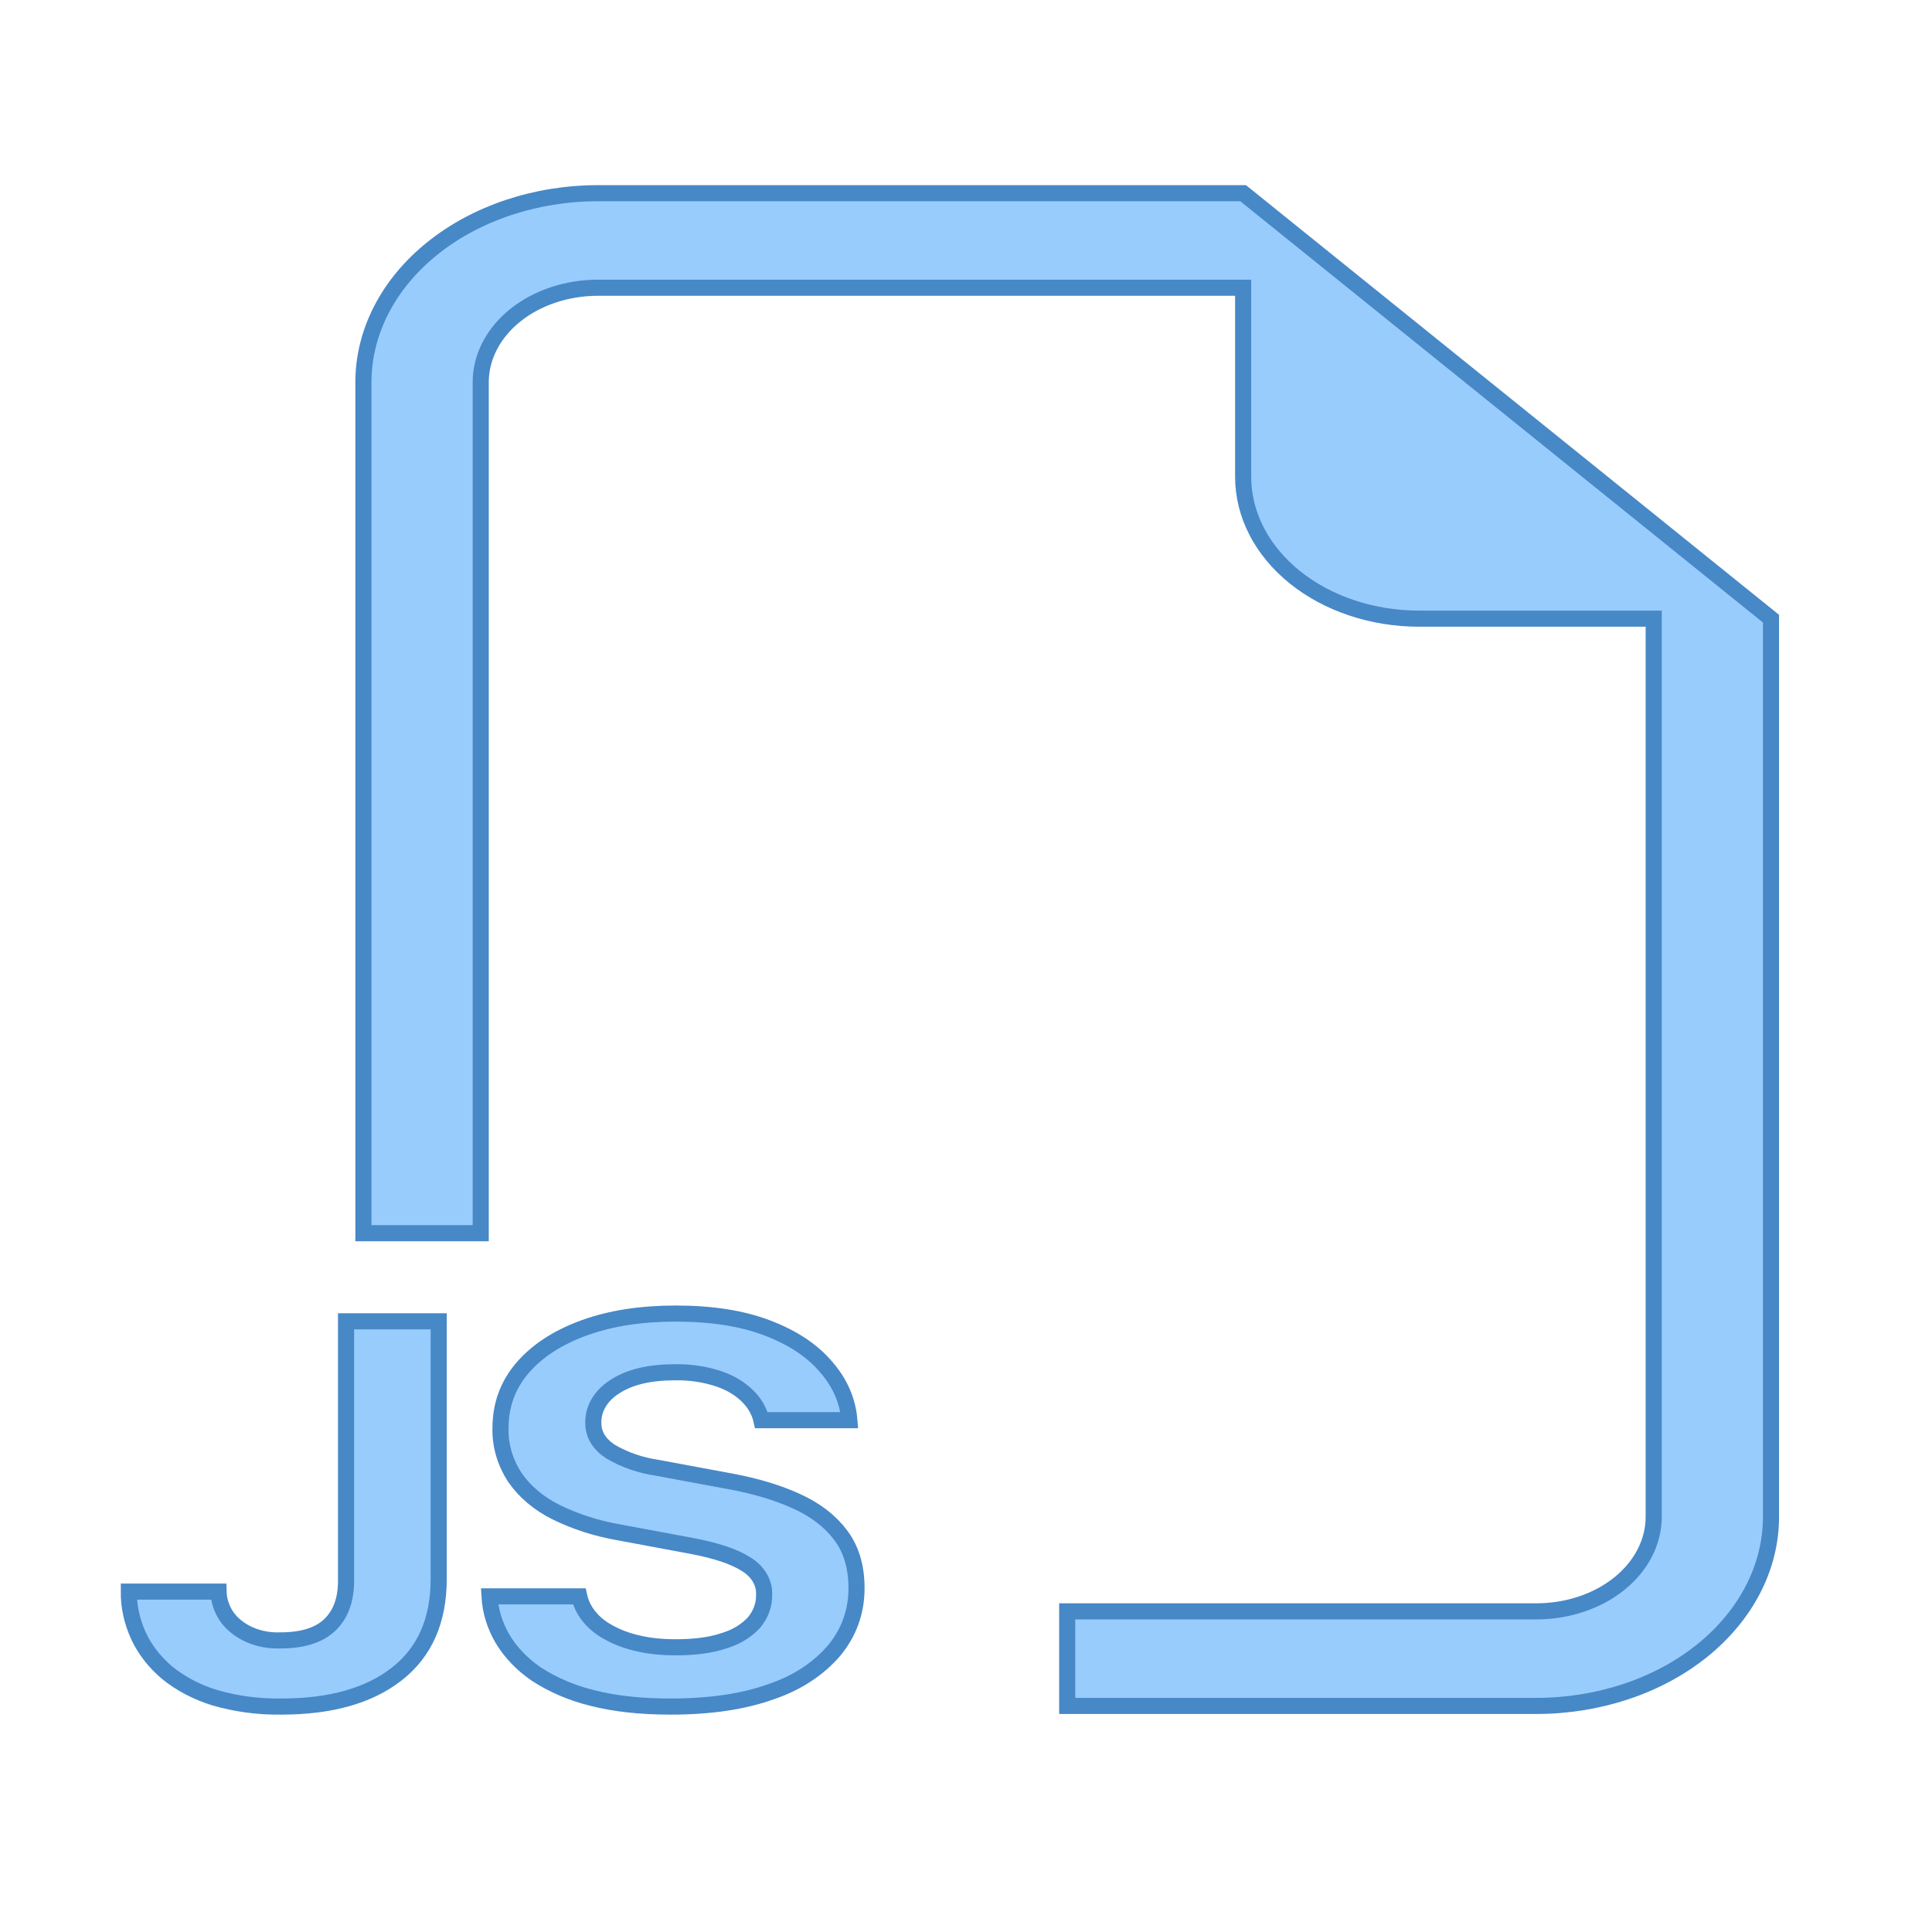 <svg width="60" height="60" viewBox="0 0 60 60" fill="none" xmlns="http://www.w3.org/2000/svg">
<path fill-rule="evenodd" clip-rule="evenodd" d="M55 19.213V47.106C55 48.664 54.232 50.157 52.866 51.259C51.5 52.36 49.647 52.979 47.714 52.979H33.143V50.042H47.714C48.68 50.042 49.607 49.733 50.29 49.182C50.973 48.632 51.357 47.885 51.357 47.106V19.213H44.071C42.622 19.213 41.232 18.749 40.208 17.923C39.183 17.097 38.607 15.977 38.607 14.809V8.936H18.572C17.605 8.936 16.679 9.246 15.996 9.796C15.312 10.347 14.929 11.094 14.929 11.872V38.298H11.286V11.872C11.286 10.315 12.053 8.821 13.42 7.72C14.786 6.619 16.639 6 18.572 6H38.607L55 19.213ZM15.606 50.894C15.364 50.48 15.227 50.032 15.202 49.576H17.989C18.039 49.805 18.148 50.023 18.308 50.217C18.467 50.411 18.675 50.577 18.918 50.703C19.173 50.847 19.475 50.959 19.825 51.038C20.171 51.12 20.561 51.158 20.987 51.158C21.584 51.158 22.087 51.091 22.491 50.953C22.863 50.841 23.186 50.644 23.42 50.386C23.628 50.134 23.736 49.837 23.73 49.535C23.74 49.35 23.695 49.167 23.598 49.001C23.5 48.834 23.355 48.688 23.172 48.577C22.805 48.342 22.244 48.154 21.489 48.011L19.235 47.591C18.541 47.472 17.877 47.26 17.271 46.962C16.737 46.698 16.297 46.327 15.992 45.885C15.682 45.411 15.528 44.882 15.544 44.346C15.544 43.63 15.774 43.005 16.236 42.47C16.699 41.939 17.34 41.525 18.16 41.231C18.976 40.937 19.919 40.794 20.987 40.794C22.098 40.794 23.041 40.94 23.828 41.24C24.615 41.539 25.223 41.942 25.649 42.444C26.087 42.943 26.327 43.498 26.378 44.105H23.646C23.584 43.827 23.433 43.566 23.209 43.348C22.968 43.113 22.659 42.931 22.309 42.817C21.883 42.676 21.425 42.609 20.965 42.617C20.174 42.617 19.551 42.764 19.096 43.063C18.883 43.196 18.711 43.367 18.594 43.563C18.478 43.758 18.42 43.974 18.426 44.191C18.426 44.546 18.601 44.837 18.947 45.072C19.383 45.332 19.888 45.508 20.422 45.585L22.681 46.005C23.475 46.152 24.16 46.358 24.742 46.625C25.325 46.889 25.781 47.241 26.108 47.676C26.436 48.111 26.6 48.66 26.6 49.32C26.6 50.045 26.371 50.688 25.916 51.246C25.43 51.821 24.748 52.269 23.952 52.535C23.1 52.844 22.058 52.999 20.826 52.999C19.901 52.999 19.092 52.911 18.404 52.735C17.77 52.581 17.178 52.33 16.663 51.995C16.218 51.692 15.858 51.317 15.606 50.894ZM4.299 50.797C4.098 50.359 3.997 49.896 4 49.429H6.787C6.793 49.707 6.885 49.979 7.053 50.222C7.221 50.452 7.463 50.641 7.755 50.769C8.046 50.896 8.375 50.956 8.707 50.944C9.399 50.944 9.909 50.782 10.244 50.462C10.579 50.139 10.747 49.684 10.747 49.094V41.034H13.624V49.035C13.624 50.327 13.191 51.308 12.324 51.986C11.464 52.661 10.269 52.999 8.739 52.999C8.033 53.01 7.331 52.916 6.667 52.723C6.109 52.551 5.603 52.285 5.184 51.942C4.796 51.613 4.494 51.223 4.299 50.797Z" fill="#98CCFD" stroke="#4788C7" stroke-width="0.5"/>
</svg>
